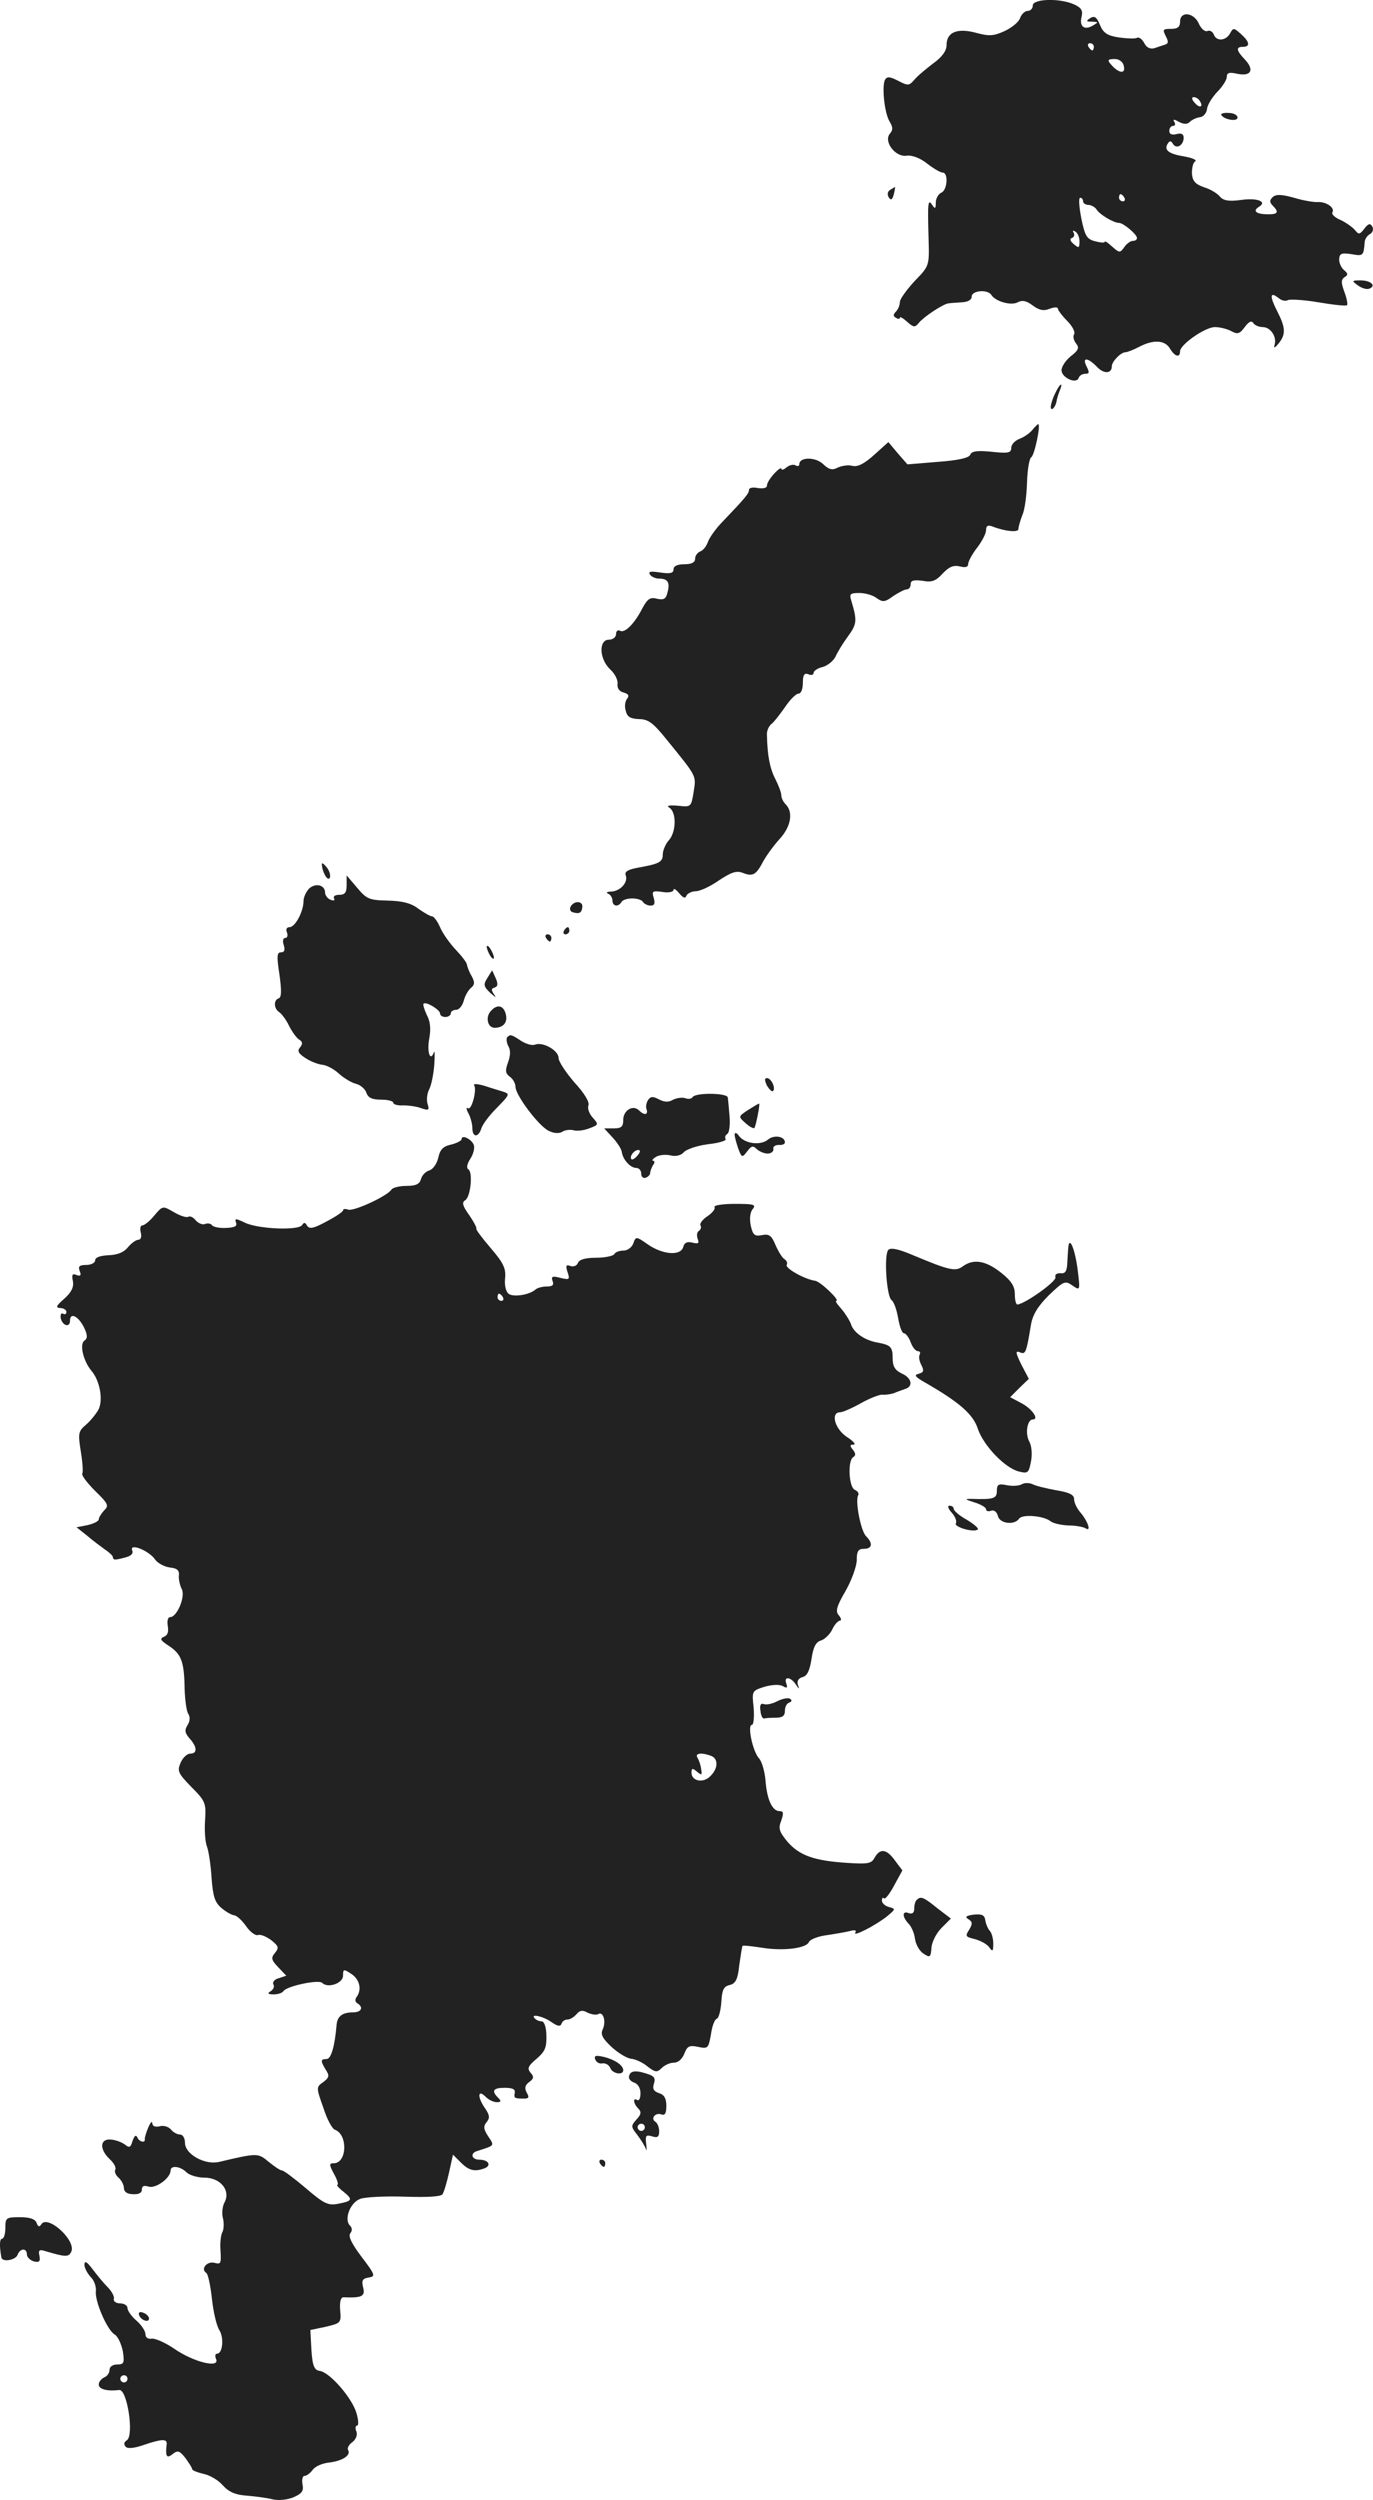 <?xml version="1.0" standalone="no"?>
<!DOCTYPE svg PUBLIC "-//W3C//DTD SVG 20010904//EN"
 "http://www.w3.org/TR/2001/REC-SVG-20010904/DTD/svg10.dtd">
<svg version="1.0" xmlns="http://www.w3.org/2000/svg"
 width="382.191pt" height="695.758pt" viewBox="0 0 382.191 695.758"
 preserveAspectRatio="xMidYMid meet">
<g transform="translate(-792.511,1312.03) scale(0.1,-0.1)"
fill="#222222" stroke="none">
<path d="M10800 13105 c0 -8 -6 -15 -14 -15 -8 0 -17 -9 -21 -19 -3 -11 -22
-27 -43 -37 -31 -14 -43 -15 -80 -5 -52 14 -82 2 -82 -34 0 -16 -12 -33 -37
-51 -21 -16 -45 -36 -53 -46 -14 -16 -17 -17 -44 -3 -23 12 -31 13 -37 4 -10
-17 -2 -95 13 -118 9 -15 9 -23 0 -33 -18 -22 16 -66 47 -61 14 2 37 -6 57
-22 18 -14 37 -25 43 -25 17 0 13 -50 -4 -56 -8 -4 -15 -16 -15 -28 0 -17 -2
-18 -10 -6 -12 18 -13 7 -10 -97 2 -72 2 -73 -39 -115 -22 -24 -41 -50 -41
-58 0 -9 -5 -21 -11 -27 -8 -8 -8 -13 0 -17 6 -4 11 -4 11 0 0 4 9 -1 20 -11
18 -16 22 -17 33 -3 14 17 67 52 82 54 6 1 22 2 38 3 17 1 27 7 27 16 0 17 45
21 55 4 12 -18 55 -30 73 -20 13 7 25 4 42 -9 18 -13 30 -16 47 -9 13 5 23 5
23 0 0 -4 12 -20 26 -34 14 -14 23 -31 19 -37 -4 -6 -1 -17 5 -25 10 -12 8
-19 -14 -36 -14 -11 -26 -29 -26 -39 0 -21 42 -40 48 -21 2 6 10 11 18 11 12
0 12 4 4 20 -14 27 3 26 29 -1 19 -20 41 -19 41 2 0 13 25 39 38 39 5 0 23 7
38 15 40 21 72 19 86 -5 14 -23 28 -26 28 -7 1 19 70 67 97 67 13 0 34 -5 45
-11 18 -10 24 -8 38 11 11 15 19 19 24 11 4 -6 16 -11 26 -11 22 0 40 -27 33
-50 -3 -10 1 -8 11 4 21 26 20 44 -4 91 -21 41 -20 55 4 36 8 -7 20 -10 26 -6
5 3 44 1 85 -6 41 -7 77 -11 80 -8 2 3 -1 20 -8 38 -9 25 -9 33 1 40 10 6 10
10 -2 20 -8 7 -14 21 -13 31 1 15 7 17 34 13 33 -6 34 -5 37 35 1 7 7 17 15
21 8 5 10 14 6 21 -6 10 -11 8 -22 -6 -13 -17 -16 -17 -26 -4 -7 8 -25 21 -40
28 -15 6 -26 16 -23 21 8 13 -17 30 -40 29 -10 -1 -41 4 -67 12 -36 10 -51 10
-60 1 -8 -8 -8 -14 1 -23 19 -19 14 -25 -18 -24 -30 1 -38 10 -20 21 23 14 -4
25 -49 19 -36 -5 -50 -2 -60 9 -7 9 -27 21 -44 26 -25 9 -32 17 -34 38 0 16 3
31 9 34 6 4 -8 10 -31 14 -43 7 -57 18 -45 36 5 8 9 8 14 -1 10 -16 30 -4 30
17 0 10 -6 14 -20 10 -13 -3 -20 0 -20 9 0 8 5 14 11 14 5 0 7 5 3 11 -5 8 -1
8 13 0 14 -7 23 -7 30 0 6 6 19 12 28 13 10 1 19 12 20 23 1 11 14 32 28 47
15 15 27 34 27 42 0 12 7 14 29 9 38 -8 49 10 22 39 -25 26 -26 36 -6 36 21 0
19 14 -6 36 -19 17 -21 18 -30 1 -12 -21 -38 -22 -45 -3 -3 8 -11 13 -18 10
-7 -3 -18 7 -24 21 -14 31 -52 35 -52 5 0 -15 -7 -20 -25 -20 -23 0 -24 -2
-15 -20 8 -15 8 -21 -2 -24 -7 -2 -21 -7 -30 -10 -11 -3 -22 2 -28 15 -6 11
-15 17 -20 14 -5 -3 -27 -2 -50 1 -33 5 -44 13 -53 35 -9 22 -15 26 -27 19
-12 -8 -12 -10 5 -10 18 -1 19 -1 2 -11 -24 -14 -38 -2 -31 25 4 17 -1 25 -21
34 -39 18 -115 16 -115 -3z m170 -115 c0 -5 -2 -10 -4 -10 -3 0 -8 5 -11 10
-3 6 -1 10 4 10 6 0 11 -4 11 -10z m83 -52 c6 -22 -9 -23 -29 -4 -18 19 -18
22 5 22 11 0 22 -8 24 -18z m212 -99 c11 -17 -1 -21 -15 -4 -8 9 -8 15 -2 15
6 0 14 -5 17 -11z m-210 -269 c3 -5 1 -10 -4 -10 -6 0 -11 5 -11 10 0 6 2 10
4 10 3 0 8 -4 11 -10z m-115 -10 c0 -5 7 -10 15 -10 7 0 18 -6 22 -12 9 -15
48 -38 63 -38 12 0 50 -32 50 -42 0 -5 -5 -8 -11 -8 -7 0 -18 -8 -24 -17 -12
-17 -14 -17 -34 1 -12 11 -21 17 -21 13 0 -3 -12 -2 -27 2 -23 6 -28 15 -38
64 -6 31 -8 57 -3 57 4 0 8 -4 8 -10z m-10 -112 c0 -18 -2 -19 -16 -7 -10 8
-12 15 -5 17 6 2 8 9 5 14 -4 7 -2 8 4 4 7 -4 12 -16 12 -28z"/>
<path d="M11325 12800 c8 -13 45 -19 45 -7 0 7 -11 13 -25 13 -14 1 -23 -2
-20 -6z"/>
<path d="M10403 12592 c-7 -4 -9 -13 -4 -21 6 -9 10 -7 14 8 3 12 4 21 4 21
-1 0 -7 -4 -14 -8z"/>
<path d="M11705 12326 c11 -8 25 -12 32 -9 20 8 4 23 -25 23 -24 0 -25 -1 -7
-14z"/>
<path d="M10862 12025 c-7 -14 -12 -31 -12 -37 0 -14 13 -2 16 15 1 7 5 20 9
30 11 27 0 20 -13 -8z"/>
<path d="M10799 11924 c-7 -9 -23 -20 -36 -25 -13 -5 -23 -16 -23 -25 0 -14
-8 -16 -54 -11 -40 4 -56 2 -60 -8 -3 -9 -34 -16 -90 -20 l-85 -7 -27 31 -26
31 -40 -36 c-28 -25 -46 -34 -61 -30 -11 3 -29 0 -40 -5 -15 -8 -24 -6 -41 10
-21 20 -66 20 -66 -1 0 -5 -5 -6 -10 -3 -6 4 -17 1 -25 -5 -8 -7 -15 -9 -15
-4 0 4 -9 -2 -20 -14 -11 -12 -20 -26 -20 -33 0 -7 -10 -9 -25 -7 -14 3 -25 1
-25 -5 0 -10 -10 -22 -73 -88 -19 -19 -37 -45 -41 -56 -4 -12 -13 -24 -21 -27
-8 -3 -15 -12 -15 -21 0 -10 -10 -15 -30 -15 -19 0 -30 -5 -30 -14 0 -11 -9
-13 -37 -9 -26 4 -34 3 -29 -5 4 -7 16 -12 26 -12 24 0 31 -11 23 -39 -4 -18
-11 -21 -29 -17 -19 5 -26 0 -40 -25 -22 -44 -50 -72 -63 -64 -6 3 -11 -1 -11
-9 0 -9 -9 -16 -20 -16 -29 0 -27 -54 4 -83 13 -12 22 -30 20 -41 -1 -11 5
-20 17 -23 14 -4 16 -9 10 -17 -6 -7 -8 -22 -4 -34 4 -17 13 -22 37 -23 25 0
39 -10 76 -56 86 -106 83 -100 76 -146 -7 -43 -7 -43 -44 -39 -26 2 -33 0 -23
-6 20 -14 18 -68 -2 -90 -9 -10 -17 -28 -17 -40 0 -21 -10 -26 -72 -37 -26 -5
-35 -11 -31 -21 7 -19 -15 -44 -41 -45 -11 0 -15 -3 -8 -6 6 -2 12 -11 12 -19
0 -16 16 -19 25 -4 3 6 17 10 30 10 13 0 27 -4 30 -10 3 -5 13 -10 21 -10 11
0 13 6 9 21 -6 19 -4 21 24 17 17 -3 31 0 31 6 0 5 7 1 16 -10 11 -13 17 -15
20 -6 3 6 15 12 26 12 11 0 40 13 64 30 35 23 49 28 67 21 28 -11 37 -5 56 31
8 15 28 43 45 62 33 35 40 76 18 98 -7 7 -12 18 -12 25 0 8 -8 28 -17 46 -15
29 -22 66 -23 122 -1 11 5 24 12 30 7 5 24 27 38 47 14 21 31 38 38 38 7 0 12
13 12 30 0 22 4 28 15 24 8 -4 15 -2 15 4 0 5 11 13 25 16 14 4 30 17 36 29 5
12 21 38 35 57 25 34 25 44 9 98 -6 19 -4 22 22 22 16 0 38 -6 48 -14 17 -12
23 -12 46 5 15 10 32 19 38 19 6 0 11 6 11 14 0 11 8 13 33 10 25 -5 37 -1 56
20 18 19 30 24 48 20 15 -4 23 -2 23 6 0 7 11 28 25 46 14 18 25 40 25 49 0
12 5 15 18 10 36 -14 72 -17 72 -7 0 6 5 23 11 39 7 15 12 56 13 91 1 34 6 66
12 70 9 6 27 92 19 92 -1 0 -9 -7 -16 -16z"/>
<path d="M8821 10715 c1 -22 16 -48 22 -38 3 5 0 19 -8 29 -8 10 -14 15 -14 9z"/>
<path d="M8890 10657 c0 -21 -5 -27 -21 -27 -11 0 -17 -4 -14 -10 3 -6 -1 -7
-9 -4 -9 3 -16 13 -16 20 0 22 -27 28 -45 11 -8 -9 -15 -24 -15 -34 0 -29 -23
-73 -39 -73 -8 0 -11 -6 -7 -15 3 -8 1 -15 -5 -15 -6 0 -8 -9 -4 -20 4 -14 2
-20 -8 -20 -11 0 -12 -11 -4 -62 6 -44 6 -63 -2 -66 -15 -5 -14 -29 2 -39 6
-4 19 -21 27 -38 8 -16 21 -34 28 -38 10 -6 10 -12 2 -22 -8 -9 -4 -17 15 -29
15 -10 36 -18 48 -19 11 -1 32 -12 46 -25 13 -12 35 -25 47 -28 13 -3 26 -15
29 -25 5 -14 16 -19 41 -19 19 0 34 -4 34 -9 0 -4 12 -8 28 -7 15 0 38 -3 50
-8 21 -7 23 -5 17 13 -3 11 -1 29 5 40 6 12 12 42 14 68 2 27 1 42 -1 35 -10
-28 -20 0 -13 38 5 27 3 48 -7 66 -7 15 -11 29 -9 31 7 7 46 -17 46 -27 0 -6
7 -10 15 -10 8 0 15 5 15 10 0 6 7 10 15 10 8 0 17 11 21 25 3 13 12 29 20 36
11 9 11 16 2 33 -7 11 -12 26 -13 31 0 6 -14 24 -31 42 -17 18 -37 46 -44 63
-7 16 -17 30 -22 30 -5 0 -22 10 -38 21 -20 16 -45 22 -86 23 -52 1 -59 5 -85
36 l-29 34 0 -27z"/>
<path d="M9514 10598 c-4 -6 -2 -14 4 -16 19 -6 26 -3 28 13 3 18 -22 20 -32
3z"/>
<path d="M9495 10530 c-3 -5 -1 -10 4 -10 6 0 11 5 11 10 0 6 -2 10 -4 10 -3
0 -8 -4 -11 -10z"/>
<path d="M9445 10510 c3 -5 8 -10 11 -10 2 0 4 5 4 10 0 6 -5 10 -11 10 -5 0
-7 -4 -4 -10z"/>
<path d="M9280 10485 c0 -5 5 -17 10 -25 5 -8 10 -10 10 -5 0 6 -5 17 -10 25
-5 8 -10 11 -10 5z"/>
<path d="M9282 10399 c-12 -19 -11 -24 9 -43 13 -11 17 -14 10 -4 -9 13 -9 17
1 20 9 3 10 10 3 26 l-10 22 -13 -21z"/>
<path d="M9290 10305 c-14 -17 -7 -45 12 -45 25 0 37 16 31 38 -6 25 -25 29
-43 7z"/>
<path d="M9337 10234 c-3 -4 -2 -15 3 -25 7 -11 6 -27 -1 -46 -8 -22 -7 -30 5
-39 9 -6 16 -19 16 -28 0 -24 66 -111 93 -123 14 -7 29 -8 38 -2 8 5 21 6 30
4 9 -3 29 -1 44 5 27 10 27 11 10 30 -10 11 -15 26 -12 34 4 9 -12 35 -39 64
-24 28 -44 58 -44 68 0 21 -44 46 -66 37 -8 -3 -25 2 -39 11 -27 18 -29 18
-38 10z"/>
<path d="M10060 10099 c7 -11 14 -18 17 -15 8 8 -5 36 -17 36 -7 0 -7 -6 0
-21z"/>
<path d="M9245 10100 c8 -13 -7 -70 -17 -64 -6 4 -5 -3 1 -14 6 -11 11 -30 11
-41 0 -27 17 -27 25 -1 4 12 22 36 41 55 39 40 40 41 17 48 -10 3 -33 10 -51
16 -18 5 -30 6 -27 1z"/>
<path d="M9853 10067 c-3 -5 -12 -6 -20 -3 -8 3 -23 1 -34 -4 -13 -8 -25 -7
-40 1 -17 9 -23 8 -30 -2 -5 -8 -7 -20 -4 -26 5 -16 -7 -17 -21 -3 -17 17 -44
0 -44 -26 0 -19 -5 -24 -27 -24 l-26 0 23 -25 c13 -14 25 -32 26 -41 3 -21 24
-44 40 -44 8 0 14 -7 14 -16 0 -9 6 -14 13 -11 6 2 12 8 12 13 0 5 4 15 8 22
5 6 5 12 0 12 -4 0 -1 5 7 10 8 6 27 8 41 5 16 -4 30 0 38 9 7 8 37 18 67 22
29 3 52 10 49 14 -3 5 -1 11 5 15 5 3 8 25 6 48 -2 23 -4 47 -5 53 -1 13 -90
14 -98 1z m-153 -162 c-7 -9 -15 -13 -17 -11 -7 7 7 26 19 26 6 0 6 -6 -2 -15z"/>
<path d="M10007 10031 c-27 -18 -27 -18 -7 -36 11 -10 22 -16 25 -14 4 5 17
69 13 68 -2 0 -15 -8 -31 -18z"/>
<path d="M9970 9963 c0 -6 5 -24 10 -39 10 -26 11 -26 25 -8 11 15 16 17 26 7
7 -7 21 -13 31 -13 10 0 17 6 16 13 -2 6 5 11 15 11 9 -1 17 2 17 7 0 17 -30
22 -47 8 -20 -17 -63 -12 -80 9 -7 10 -12 12 -13 5z"/>
<path d="M9210 9950 c0 -4 -13 -11 -29 -15 -23 -5 -31 -14 -36 -37 -4 -17 -15
-32 -25 -35 -10 -3 -20 -13 -23 -24 -4 -14 -14 -19 -40 -19 -20 0 -39 -5 -42
-10 -11 -18 -106 -62 -121 -56 -8 3 -14 2 -14 -2 0 -4 -21 -18 -46 -31 -35
-19 -47 -22 -54 -12 -5 10 -9 10 -14 2 -10 -16 -124 -11 -160 7 -25 12 -28 12
-24 0 4 -10 -3 -14 -28 -15 -19 -1 -36 3 -39 8 -3 4 -12 6 -19 3 -7 -3 -19 2
-26 10 -7 9 -16 13 -21 10 -5 -3 -23 3 -40 13 -31 18 -31 18 -54 -9 -13 -16
-28 -28 -34 -28 -5 0 -7 -9 -4 -20 3 -12 0 -20 -7 -20 -6 0 -19 -9 -29 -21
-11 -14 -29 -21 -54 -22 -23 -1 -37 -6 -37 -14 0 -7 -11 -13 -25 -13 -19 0
-23 -4 -18 -17 5 -12 2 -15 -9 -11 -11 5 -14 1 -10 -17 3 -17 -4 -31 -24 -49
-23 -20 -25 -25 -11 -26 9 0 17 -5 17 -11 0 -5 -4 -8 -9 -5 -5 4 -8 -2 -7 -11
4 -22 26 -29 26 -8 0 24 23 13 39 -19 10 -21 10 -30 2 -36 -16 -9 -4 -58 19
-85 23 -27 33 -81 19 -108 -7 -12 -22 -31 -35 -42 -21 -18 -22 -24 -14 -74 5
-30 7 -58 4 -62 -2 -5 14 -26 36 -48 36 -35 39 -41 25 -54 -8 -9 -15 -20 -15
-25 0 -5 -14 -12 -31 -16 l-31 -6 29 -23 c15 -13 38 -30 49 -38 12 -8 22 -17
23 -21 1 -10 5 -10 35 -2 16 4 23 11 19 20 -8 21 47 -1 64 -26 7 -10 26 -20
41 -22 20 -2 27 -8 25 -23 -1 -10 3 -27 8 -37 11 -20 -13 -78 -32 -78 -7 0 -9
-11 -7 -24 3 -17 0 -27 -11 -31 -12 -5 -9 -10 14 -25 35 -23 43 -44 44 -120 1
-30 5 -61 10 -69 6 -9 5 -21 -2 -32 -9 -14 -7 -22 6 -37 21 -23 22 -42 2 -42
-9 0 -21 -11 -27 -25 -10 -23 -8 -29 30 -68 39 -39 41 -45 38 -92 -2 -27 0
-60 5 -73 5 -13 11 -53 13 -88 4 -52 9 -68 28 -84 13 -11 28 -19 35 -20 6 0
21 -13 33 -30 11 -16 26 -27 33 -25 7 3 23 -4 37 -14 21 -17 22 -21 11 -35
-12 -14 -11 -20 8 -40 l23 -24 -21 -7 c-12 -3 -18 -11 -15 -17 4 -6 0 -14 -7
-19 -11 -6 -8 -9 8 -9 12 0 24 4 27 9 9 14 98 33 108 23 16 -16 58 -1 58 20 0
19 2 19 23 5 23 -15 30 -43 15 -64 -5 -6 -5 -14 2 -18 18 -11 11 -25 -12 -25
-30 0 -44 -11 -46 -35 -5 -59 -15 -95 -28 -95 -17 0 -17 -5 -2 -30 11 -16 9
-22 -7 -34 -20 -14 -20 -15 0 -71 10 -32 25 -60 33 -62 36 -14 33 -93 -4 -93
-13 0 -13 -4 1 -30 9 -16 13 -30 9 -30 -3 0 4 -9 17 -19 27 -22 26 -26 -16
-34 -27 -5 -39 1 -89 44 -32 27 -61 49 -66 49 -5 0 -21 11 -37 24 -30 25 -31
25 -137 0 -40 -10 -96 21 -96 53 0 13 -6 23 -14 23 -7 0 -19 6 -25 14 -7 8
-21 12 -31 9 -13 -3 -20 0 -21 8 0 8 -5 3 -11 -11 -6 -14 -10 -28 -10 -32 3
-13 -16 -9 -21 5 -4 7 -8 3 -13 -11 -5 -18 -9 -20 -21 -10 -8 6 -25 13 -39 14
-31 3 -33 -27 -3 -55 12 -11 18 -24 15 -29 -3 -5 1 -15 9 -22 8 -7 15 -20 15
-29 0 -10 9 -17 25 -17 16 -1 25 3 25 13 0 10 6 12 19 8 20 -6 61 24 61 45 0
15 27 12 44 -5 8 -8 31 -15 50 -15 45 0 74 -36 56 -69 -6 -11 -8 -32 -4 -45 3
-14 2 -31 -2 -38 -4 -7 -7 -30 -5 -52 2 -35 1 -38 -17 -33 -21 5 -39 -17 -23
-28 5 -2 12 -35 16 -72 4 -37 13 -76 21 -88 13 -21 9 -65 -7 -65 -5 0 -6 -7
-2 -16 9 -25 -64 -7 -117 30 -25 17 -53 29 -62 28 -11 -2 -18 3 -18 12 0 9
-11 26 -25 38 -14 12 -25 28 -25 35 0 7 -9 13 -20 13 -12 0 -20 6 -18 13 2 6
-6 21 -17 32 -11 11 -30 34 -42 50 -16 21 -22 25 -23 13 0 -9 8 -24 17 -34 10
-9 16 -27 15 -39 -4 -28 32 -111 53 -122 8 -5 18 -26 22 -46 5 -33 3 -37 -16
-37 -12 0 -21 -6 -21 -15 0 -9 -7 -18 -15 -21 -8 -4 -15 -12 -15 -20 0 -13 24
-19 57 -15 22 3 42 -127 21 -140 -8 -5 -9 -11 -3 -18 6 -6 24 -4 50 5 50 17
66 18 64 2 -4 -34 0 -41 17 -27 14 11 19 9 35 -11 10 -14 19 -28 19 -31 0 -4
14 -9 30 -13 17 -3 42 -17 55 -32 17 -19 36 -27 67 -29 24 -2 55 -6 71 -10 16
-4 40 -2 58 5 25 11 30 18 26 37 -2 12 0 23 6 23 5 0 15 7 22 16 6 10 27 19
45 21 37 4 63 20 54 35 -3 5 2 15 12 22 10 8 15 20 11 30 -4 9 -2 16 2 16 5 0
4 16 -2 36 -13 42 -73 111 -101 116 -16 2 -21 13 -24 58 l-3 56 43 9 c42 10
43 11 40 46 -2 25 2 37 10 36 51 -2 60 3 54 27 -5 20 -2 25 15 28 20 3 19 7
-19 57 -28 37 -38 58 -32 66 6 7 6 15 -1 22 -17 17 1 64 29 74 14 5 70 8 124
6 62 -2 101 0 105 7 4 6 12 33 18 60 l11 50 22 -22 c23 -23 39 -26 66 -16 20
8 11 24 -15 24 -21 0 -26 18 -6 24 50 16 49 14 31 41 -13 20 -14 28 -4 40 9
11 8 19 -4 37 -22 31 -22 55 0 34 8 -9 23 -16 32 -16 12 0 13 3 4 12 -20 20
-14 28 18 28 22 0 30 -4 28 -14 -3 -15 -1 -16 27 -16 12 0 14 4 6 17 -6 12 -5
20 7 29 13 9 14 15 4 26 -10 12 -7 19 17 39 23 20 28 31 27 64 0 23 -6 40 -13
40 -6 0 -15 3 -19 8 -15 14 22 7 46 -10 17 -12 25 -13 28 -5 2 7 9 12 17 12 7
0 18 7 25 15 9 11 17 12 31 4 11 -5 24 -7 29 -4 14 9 23 -20 13 -42 -7 -14 -1
-25 23 -48 17 -16 42 -32 55 -34 13 -1 34 -11 47 -22 21 -16 26 -17 39 -4 8 8
23 15 34 15 12 0 23 10 29 25 8 21 14 24 38 19 28 -6 29 -4 36 34 3 22 10 42
16 44 6 2 11 22 13 46 2 34 6 44 23 48 17 4 23 16 27 56 4 28 8 52 9 53 2 2
26 -1 53 -5 60 -10 125 -2 132 16 3 7 26 16 51 19 26 4 55 9 66 12 11 3 16 1
12 -5 -8 -13 55 19 88 45 24 20 25 21 6 26 -11 3 -20 11 -20 18 0 7 3 10 6 6
3 -3 16 13 28 36 l23 42 -21 28 c-23 32 -41 34 -56 8 -9 -17 -18 -19 -77 -15
-93 6 -133 21 -166 59 -23 28 -26 37 -17 59 7 21 6 26 -5 26 -20 0 -35 32 -39
85 -2 25 -10 54 -19 63 -17 20 -32 92 -19 92 5 0 7 21 5 48 -5 46 -5 47 30 58
21 6 42 7 51 2 12 -7 14 -5 10 7 -8 21 12 19 26 -2 10 -15 11 -15 6 -1 -3 10
2 18 13 21 13 3 20 18 25 50 5 34 12 48 27 52 11 4 25 18 31 31 6 13 16 24 21
24 5 0 4 7 -3 15 -10 11 -6 25 19 68 17 30 31 69 31 86 0 24 4 31 20 31 23 0
26 15 6 35 -15 15 -31 99 -22 114 3 5 -1 11 -9 15 -17 6 -21 81 -5 91 8 5 7
11 -1 21 -9 11 -8 14 2 14 8 0 -1 10 -18 21 -34 22 -47 69 -19 69 7 0 34 12
59 26 25 14 52 24 59 23 7 -1 21 1 31 4 9 4 24 9 32 12 23 7 18 31 -10 43 -18
9 -25 19 -25 41 0 33 -5 38 -42 45 -36 6 -67 28 -74 51 -4 11 -16 30 -27 43
-11 12 -18 22 -14 22 12 0 -44 54 -59 56 -29 4 -84 35 -79 44 3 5 0 12 -6 16
-6 3 -17 21 -25 39 -11 27 -18 32 -38 28 -20 -4 -25 0 -31 26 -4 20 -2 37 5
46 11 13 4 15 -49 15 -34 0 -60 -4 -57 -9 3 -5 -6 -16 -19 -25 -14 -9 -23 -21
-20 -26 3 -5 1 -11 -4 -15 -6 -3 -7 -13 -4 -22 5 -13 2 -15 -14 -11 -15 4 -23
0 -26 -12 -7 -25 -55 -22 -97 6 -34 24 -35 24 -42 4 -4 -11 -16 -20 -27 -20
-11 0 -23 -4 -26 -10 -3 -5 -26 -10 -51 -10 -30 0 -46 -5 -50 -14 -3 -8 -12
-12 -21 -9 -12 5 -14 1 -8 -17 7 -21 5 -22 -20 -16 -22 6 -26 4 -22 -8 5 -12
0 -16 -16 -16 -13 0 -27 -4 -32 -9 -16 -14 -59 -21 -73 -12 -8 5 -13 22 -11
43 3 28 -4 43 -40 85 -24 28 -42 52 -40 54 2 2 -7 19 -20 38 -18 25 -21 35
-11 41 15 9 22 77 9 86 -6 3 -4 15 5 29 9 13 13 31 10 39 -6 16 -34 30 -34 16z
m115 -440 c3 -5 1 -10 -4 -10 -6 0 -11 5 -11 10 0 6 2 10 4 10 3 0 8 -4 11
-10z m579 -1276 c22 -8 20 -37 -3 -58 -20 -19 -51 -12 -51 11 0 13 3 13 15 3
13 -11 15 -10 12 6 -1 11 -6 25 -10 32 -9 13 10 16 37 6z m-1624 -1734 c0 -5
-4 -10 -10 -10 -5 0 -10 5 -10 10 0 6 5 10 10 10 6 0 10 -4 10 -10z"/>
<path d="M10899 9650 c-1 -8 -2 -28 -3 -45 -1 -23 -6 -30 -19 -28 -11 0 -16
-4 -14 -11 5 -11 -87 -76 -106 -76 -4 0 -7 13 -7 29 0 22 -10 37 -39 60 -42
33 -76 39 -106 17 -20 -15 -38 -11 -138 31 -40 17 -62 22 -69 15 -13 -13 -5
-131 9 -140 6 -4 14 -26 18 -49 4 -24 11 -43 16 -43 5 0 14 -11 19 -25 5 -14
14 -25 20 -25 6 0 8 -4 5 -10 -3 -5 -1 -18 5 -29 8 -16 6 -20 -8 -24 -13 -3
-10 -8 16 -23 96 -55 136 -89 149 -130 16 -47 76 -110 115 -119 24 -6 27 -4
33 28 4 20 2 44 -5 56 -12 23 -5 61 10 61 19 0 -3 31 -33 46 l-30 16 26 26 26
25 -21 40 c-16 33 -17 39 -4 34 16 -7 18 -2 31 77 5 28 19 51 50 82 41 39 45
41 65 27 22 -15 22 -15 15 43 -7 56 -23 96 -26 64z"/>
<path d="M10770 8990 c-8 -5 -27 -6 -42 -3 -24 5 -28 2 -28 -16 0 -21 -9 -24
-70 -22 -21 0 -20 -1 8 -10 17 -5 32 -14 32 -19 0 -5 6 -7 14 -4 8 3 16 -3 19
-15 5 -21 46 -26 59 -7 9 13 68 8 87 -7 7 -6 29 -11 50 -12 20 0 42 -4 48 -8
17 -11 6 21 -16 46 -9 11 -16 26 -16 35 0 13 -14 19 -50 25 -27 5 -57 12 -66
17 -9 4 -22 4 -29 0z"/>
<path d="M10574 8911 c10 -11 15 -24 12 -30 -7 -10 51 -27 61 -17 3 3 -11 15
-31 27 -20 11 -36 25 -36 30 0 5 -5 9 -12 9 -6 0 -4 -8 6 -19z"/>
<path d="M10089 8386 c-13 -7 -30 -11 -38 -8 -8 3 -12 -3 -9 -19 1 -13 6 -23
11 -21 4 1 18 2 32 2 18 0 25 5 25 19 0 11 5 21 12 23 8 3 8 7 2 11 -6 3 -21
0 -35 -7z"/>
<path d="M10477 7833 c-4 -3 -7 -14 -7 -24 0 -12 -5 -16 -15 -13 -19 8 -19
-10 -1 -29 8 -8 16 -26 18 -42 2 -15 12 -34 23 -41 19 -13 21 -11 23 16 1 16
14 41 28 55 l26 26 -38 29 c-38 31 -46 34 -57 23z"/>
<path d="M10636 7792 c-22 -3 -26 -6 -15 -13 11 -7 12 -12 2 -29 -12 -18 -10
-20 15 -26 15 -4 33 -13 40 -22 10 -14 12 -13 12 9 0 14 -4 29 -9 35 -5 5 -11
18 -13 29 -2 16 -9 19 -32 17z"/>
<path d="M9582 7389 c3 -8 12 -13 20 -11 9 1 18 -4 22 -13 6 -16 36 -21 36 -6
0 13 -22 29 -54 37 -22 5 -28 4 -24 -7z"/>
<path d="M9677 7345 c-4 -8 2 -16 12 -20 11 -3 19 -15 19 -30 0 -14 -4 -22 -9
-19 -13 8 -11 -10 3 -24 9 -9 8 -16 -5 -30 -16 -18 -16 -20 2 -43 10 -13 21
-31 24 -39 2 -8 3 -2 1 13 -3 24 -1 27 16 22 15 -5 20 -2 20 14 0 11 -5 23
-10 26 -15 9 -1 27 16 21 10 -4 14 3 14 24 0 20 -6 31 -20 35 -15 5 -19 12
-15 25 6 20 2 24 -36 34 -19 4 -29 1 -32 -9z m43 -145 c0 -5 -4 -10 -10 -10
-5 0 -10 5 -10 10 0 6 5 10 10 10 6 0 10 -4 10 -10z"/>
<path d="M9595 7100 c3 -5 8 -10 11 -10 2 0 4 5 4 10 0 6 -5 10 -11 10 -5 0
-7 -4 -4 -10z"/>
<path d="M7940 6920 c0 -16 -4 -30 -9 -30 -7 0 -8 -19 -2 -52 2 -14 39 -8 45
7 7 19 26 20 26 1 0 -7 9 -16 19 -19 15 -4 19 0 16 15 -4 17 0 19 18 13 54
-16 64 -17 71 0 12 32 -67 103 -84 75 -5 -8 -9 -7 -13 4 -4 11 -19 16 -47 16
-38 0 -40 -2 -40 -30z"/>
<path d="M8312 6678 c5 -15 28 -23 28 -10 0 5 -7 13 -16 16 -10 4 -14 1 -12
-6z"/>
</g>
</svg>
